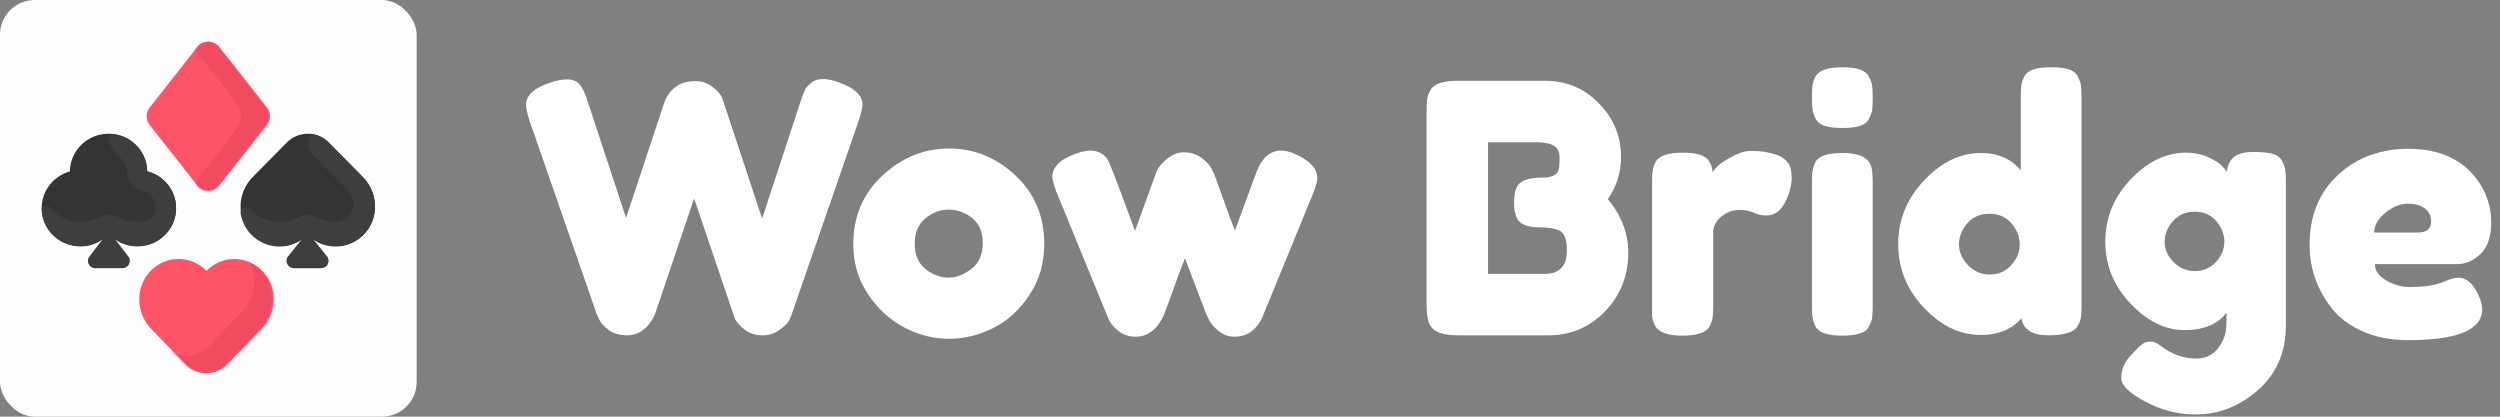 <svg xmlns="http://www.w3.org/2000/svg" xmlns:xlink="http://www.w3.org/1999/xlink" width="216" height="36" version="1.1" viewBox="0 0 216 36"><rect x="0" y="0" width="216" height="36" fill="#808080" stroke="none"/><title>logo</title><desc>Created with Sketch.</desc><g id="Page-1" fill="none" fill-rule="evenodd" stroke="none" stroke-width="1"><g id="logo"><g id="Group-5"><rect id="Rectangle-4" width="36" height="36" x="0" y="0" fill="#FDFDFD" rx="3"/><g id="suit" fill-rule="nonzero" transform="translate(3.6, 3.6)"><path id="Shape" fill="#FF5368" d="M13.442,0.466 L9.332,5.686 C8.982,6.13 8.982,6.758 9.332,7.203 L13.442,12.423 C13.93,13.044 14.87,13.044 15.358,12.423 L19.468,7.203 C19.818,6.758 19.818,6.13 19.468,5.686 L15.358,0.466 C14.87,-0.155 13.93,-0.155 13.442,0.466 Z"/><path id="Shape" fill="#C5324F" d="M15.249,0.466 C14.765,-0.155 13.837,-0.155 13.353,0.466 L13.207,0.654 L16.874,5.366 C17.366,5.998 17.366,6.89 16.874,7.523 L13.207,12.234 L13.353,12.423 C13.837,13.044 14.765,13.044 15.249,12.423 L19.312,7.202 C19.658,6.758 19.658,6.13 19.312,5.686 L15.249,0.466 Z" opacity=".26"/><path id="Shape" fill="#343434" d="M9.117,11.194 C9.09,9.401 7.606,7.956 5.779,7.956 C3.945,7.956 2.457,9.41 2.44,11.21 C1.033,11.597 0,12.867 0,14.375 C0,16.19 1.495,17.662 3.339,17.662 C4.053,17.662 4.713,17.441 5.256,17.066 L6.36,17.066 C6.902,17.441 7.563,17.662 8.276,17.662 C10.12,17.662 11.615,16.19 11.615,14.375 C11.615,12.846 10.554,11.561 9.117,11.194 Z"/><path id="Shape" fill="#3E3E3E" d="M11.439,13.333 C11.079,12.29 10.206,11.482 9.117,11.203 C9.09,9.406 7.606,7.956 5.778,7.956 C5.778,8.818 6.166,9.534 6.783,10.031 C7.137,10.316 7.367,10.747 7.374,11.228 C7.385,12.003 7.92,12.674 8.679,12.868 C9.382,13.048 9.873,13.676 9.873,14.394 C9.873,14.928 9.494,15.389 8.964,15.499 C8.742,15.545 8.512,15.569 8.276,15.569 C6.913,15.569 6.819,14.973 5.765,14.972 C5.46,14.971 5.161,15.05 4.892,15.191 C3.423,15.955 1.654,15.519 0.691,14.287 C0.461,13.992 -0.015,14.16 0,14.532 C0.001,14.544 0.001,14.556 0.002,14.567 C0.091,16.27 1.511,17.639 3.239,17.689 C3.99,17.71 4.687,17.486 5.254,17.093 L4.134,18.55 C3.803,18.964 4.102,19.571 4.636,19.571 L6.978,19.571 C7.512,19.571 7.81,18.964 7.48,18.55 L6.359,17.093 C6.954,17.505 7.69,17.731 8.483,17.684 C9.595,17.618 10.568,17.005 11.123,16.114 L11.126,16.114 C11.627,15.307 11.765,14.3 11.439,13.333 Z"/><path id="Shape" fill="#FF5368" d="M19.155,19.896 C17.83,18.434 15.603,18.403 14.241,19.804 C12.879,18.403 10.651,18.434 9.327,19.896 C8.066,21.289 8.162,23.481 9.471,24.827 L12.431,27.87 C13.43,28.898 15.051,28.898 16.051,27.87 L19.01,24.827 C20.319,23.481 20.416,21.289 19.155,19.896 Z"/><path id="Shape" fill="#C5324F" d="M18.999,19.867 C18.701,19.536 18.356,19.279 17.987,19.094 C18.678,20.447 18.434,22.177 17.34,23.309 L14.391,26.362 C13.506,27.278 12.132,27.38 11.138,26.668 L12.297,27.867 C13.293,28.899 14.909,28.899 15.905,27.867 L18.855,24.814 C20.159,23.464 20.256,21.264 18.999,19.867 Z" opacity=".26"/><path id="Shape" fill="#343434" d="M18.078,16.56 C19.403,17.998 21.63,18.029 22.992,16.65 C24.355,18.029 26.582,17.998 27.906,16.56 C29.168,15.19 29.071,13.032 27.762,11.708 L24.803,8.714 C23.803,7.703 22.182,7.703 21.182,8.714 L18.223,11.708 C16.914,13.032 16.817,15.19 18.078,16.56 Z"/><path id="Shape" fill="#343434" d="M27.759,11.715 L24.789,8.707 C24.349,8.261 23.789,8.011 23.215,7.956 C22.903,8.589 23.008,9.373 23.535,9.906 L26.505,12.915 C26.525,12.936 26.545,12.957 26.564,12.978 C27.482,13.996 26.686,15.611 25.303,15.574 C24.796,15.561 24.291,15.434 23.829,15.193 C23.297,14.916 22.654,14.911 22.123,15.189 C20.799,15.883 19.12,15.643 18.04,14.468 C18.037,14.465 18.034,14.461 18.03,14.457 C17.708,14.104 17.114,14.373 17.191,14.841 C17.297,15.477 17.577,16.087 18.041,16.591 C19.207,17.86 21.07,18.039 22.433,17.128 L21.294,18.549 C20.962,18.963 21.261,19.571 21.797,19.571 L24.147,19.571 C24.683,19.571 24.982,18.963 24.651,18.549 L23.511,17.128 C24.875,18.039 26.738,17.858 27.903,16.592 C29.163,15.222 29.077,13.051 27.759,11.715 Z"/><path id="Shape" fill="#FFF" d="M27.759,11.715 L24.789,8.707 C24.349,8.261 23.789,8.011 23.215,7.956 C22.903,8.589 23.008,9.373 23.535,9.906 L26.505,12.915 C26.525,12.936 26.545,12.957 26.564,12.978 C27.482,13.996 26.686,15.611 25.303,15.574 C24.796,15.561 24.291,15.434 23.829,15.193 C23.297,14.916 22.654,14.911 22.123,15.189 C20.799,15.883 19.12,15.643 18.04,14.468 C18.037,14.465 18.034,14.461 18.03,14.457 C17.708,14.104 17.114,14.373 17.191,14.841 C17.297,15.477 17.577,16.087 18.041,16.591 C19.207,17.86 21.07,18.039 22.433,17.128 L21.294,18.549 C20.962,18.963 21.261,19.571 21.797,19.571 L24.147,19.571 C24.683,19.571 24.982,18.963 24.651,18.549 L23.511,17.128 C24.875,18.039 26.738,17.858 27.903,16.592 C29.163,15.222 29.077,13.051 27.759,11.715 Z" opacity=".05"/></g></g><g id="Group-4" fill="#FFF" transform="translate(45, 5)"><path id="Wow-Bridge" d="M27.51,2.13 C28.85,2.61 29.52,3.25 29.52,4.05 C29.52,4.31 29.4,4.8 29.16,5.52 L23.4,22.17 C23.36,22.31 23.29,22.48 23.19,22.68 C23.09,22.88 22.825,23.145 22.395,23.475 C21.965,23.805 21.455,23.97 20.865,23.97 C20.275,23.97 19.765,23.805 19.335,23.475 C18.905,23.145 18.62,22.82 18.48,22.5 L14.97,12.15 C12.75,18.71 11.62,22.05 11.58,22.17 C11.54,22.29 11.45,22.46 11.31,22.68 C11.17,22.9 11.01,23.1 10.83,23.28 C10.37,23.74 9.82,23.97 9.18,23.97 C8.54,23.97 8.015,23.82 7.605,23.52 C7.195,23.22 6.92,22.92 6.78,22.62 L6.57,22.17 L0.78,5.52 C0.56,4.86 0.45,4.37 0.45,4.05 C0.45,3.25 1.12,2.62 2.46,2.16 C3.04,1.96 3.565,1.86 4.035,1.86 C4.505,1.86 4.865,2.02 5.115,2.34 C5.365,2.66 5.59,3.15 5.79,3.81 L9.09,13.83 L12.36,3.96 C12.64,3.12 13.15,2.54 13.89,2.22 C14.21,2.08 14.625,2.01 15.135,2.01 C15.645,2.01 16.12,2.175 16.56,2.505 C17,2.835 17.28,3.16 17.4,3.48 L20.85,13.89 L24.15,3.81 C24.31,3.35 24.44,3.01 24.54,2.79 C24.64,2.57 24.825,2.355 25.095,2.145 C25.365,1.935 25.7,1.83 26.1,1.83 C26.5,1.83 26.97,1.93 27.51,2.13 Z M28.722,16.11 C28.722,13.71 29.562,11.73 31.242,10.17 C32.922,8.61 34.842,7.83 37.002,7.83 C39.162,7.83 41.072,8.605 42.732,10.155 C44.392,11.705 45.222,13.68 45.222,16.08 C45.222,17.74 44.792,19.215 43.932,20.505 C43.072,21.795 42.027,22.745 40.797,23.355 C39.567,23.965 38.292,24.27 36.972,24.27 C35.652,24.27 34.372,23.945 33.132,23.295 C31.892,22.645 30.847,21.685 29.997,20.415 C29.147,19.145 28.722,17.71 28.722,16.11 Z M34.992,18.27 C35.632,18.75 36.282,18.99 36.942,18.99 C37.602,18.99 38.262,18.74 38.922,18.24 C39.582,17.74 39.912,17 39.912,16.02 C39.912,15.04 39.602,14.31 38.982,13.83 C38.362,13.35 37.692,13.11 36.972,13.11 C36.252,13.11 35.582,13.36 34.962,13.86 C34.342,14.36 34.032,15.095 34.032,16.065 C34.032,17.035 34.352,17.77 34.992,18.27 Z M66.894,8.31 C68.174,8.87 68.814,9.56 68.814,10.38 C68.814,10.72 68.654,11.265 68.334,12.015 C68.014,12.765 67.744,13.42 67.524,13.98 L64.224,22.02 C63.924,22.9 63.424,23.52 62.724,23.88 C62.424,24.02 62.044,24.09 61.584,24.09 C61.124,24.09 60.679,23.915 60.249,23.565 C59.819,23.215 59.534,22.86 59.394,22.5 L59.154,21.99 C58.994,21.59 58.404,20.03 57.384,17.31 C57.184,17.79 56.889,18.575 56.499,19.665 C56.109,20.755 55.859,21.435 55.749,21.705 C55.639,21.975 55.569,22.155 55.539,22.245 C55.509,22.335 55.424,22.5 55.284,22.74 C55.144,22.98 54.984,23.19 54.804,23.37 C54.324,23.85 53.774,24.09 53.154,24.09 C52.534,24.09 52.014,23.915 51.594,23.565 C51.174,23.215 50.894,22.86 50.754,22.5 L46.224,11.46 C46.024,10.86 45.924,10.47 45.924,10.29 C45.924,9.49 46.494,8.86 47.634,8.4 C48.274,8.14 48.794,8.01 49.194,8.01 C49.594,8.01 49.919,8.095 50.169,8.265 C50.419,8.435 50.594,8.605 50.694,8.775 C50.794,8.945 50.874,9.12 50.934,9.3 C51.274,10.1 51.984,11.98 53.064,14.94 L54.834,10.08 C54.954,9.68 55.174,9.33 55.494,9.03 C56.074,8.45 56.664,8.16 57.264,8.16 C57.864,8.16 58.379,8.32 58.809,8.64 C59.239,8.96 59.534,9.28 59.694,9.6 L59.934,10.11 C60.934,12.91 61.524,14.51 61.704,14.91 L63.534,9.93 C64.014,8.65 64.734,8.01 65.694,8.01 C66.074,8.01 66.474,8.11 66.894,8.31 Z M93.918,12.21 C95.098,13.61 95.688,15.18 95.688,16.92 C95.648,18.92 94.963,20.595 93.633,21.945 C92.303,23.295 90.688,23.97 88.788,23.97 L80.898,23.97 C79.498,23.97 78.678,23.59 78.438,22.83 C78.318,22.49 78.258,21.97 78.258,21.27 L78.258,4.62 C78.258,4.14 78.273,3.79 78.303,3.57 C78.333,3.35 78.428,3.09 78.588,2.79 C78.868,2.25 79.648,1.98 80.928,1.98 L88.488,1.98 C90.328,1.98 91.868,2.62 93.108,3.9 C94.408,5.2 95.058,6.76 95.058,8.58 C95.058,9.9 94.678,11.11 93.918,12.21 Z M90.378,16.62 C90.378,16.14 90.323,15.76 90.213,15.48 C90.103,15.2 89.918,15 89.658,14.88 C89.258,14.72 88.698,14.64 87.978,14.64 C87.258,14.64 86.718,14.5 86.358,14.22 C85.998,13.94 85.818,13.365 85.818,12.495 C85.818,11.625 86.003,11.05 86.373,10.77 C86.743,10.49 87.358,10.35 88.218,10.35 C89.018,10.35 89.498,10.14 89.658,9.72 C89.718,9.5 89.748,9.14 89.748,8.64 C89.748,8.14 89.583,7.79 89.253,7.59 C88.923,7.39 88.428,7.29 87.768,7.29 L83.568,7.29 L83.568,18.66 L88.488,18.66 C89.748,18.66 90.378,17.98 90.378,16.62 Z M108.48,8.37 C108.86,8.49 109.175,8.695 109.425,8.985 C109.675,9.275 109.8,9.74 109.8,10.38 C109.8,11.02 109.61,11.72 109.23,12.48 C108.85,13.24 108.3,13.62 107.58,13.62 C107.22,13.62 106.875,13.54 106.545,13.38 C106.215,13.22 105.78,13.14 105.24,13.14 C104.7,13.14 104.195,13.33 103.725,13.71 C103.255,14.09 103.02,14.55 103.02,15.09 L103.02,21.39 C103.02,21.85 103.005,22.195 102.975,22.425 C102.945,22.655 102.85,22.92 102.69,23.22 C102.39,23.74 101.61,24 100.35,24 C99.39,24 98.7,23.83 98.28,23.49 C97.96,23.21 97.78,22.78 97.74,22.2 L97.74,10.8 C97.74,10.34 97.755,9.995 97.785,9.765 C97.815,9.535 97.9,9.28 98.04,9 C98.32,8.46 99.1,8.19 100.38,8.19 C101.58,8.19 102.33,8.42 102.63,8.88 C102.85,9.2 102.96,9.53 102.96,9.87 C103.06,9.73 103.205,9.56 103.395,9.36 C103.585,9.16 103.99,8.89 104.61,8.55 C105.23,8.21 105.775,8.04 106.245,8.04 C106.715,8.04 107.11,8.065 107.43,8.115 C107.75,8.165 108.1,8.25 108.48,8.37 Z M111.552,10.83 C111.552,10.37 111.567,10.025 111.597,9.795 C111.627,9.565 111.712,9.3 111.853,9 C112.133,8.48 112.912,8.22 114.192,8.22 C115.153,8.22 115.832,8.39 116.233,8.73 C116.573,9.01 116.752,9.44 116.772,10.02 C116.793,10.22 116.802,10.51 116.802,10.89 L116.802,21.39 C116.802,21.85 116.787,22.195 116.757,22.425 C116.728,22.655 116.633,22.92 116.472,23.22 C116.212,23.74 115.443,24 114.162,24 C112.902,24 112.133,23.73 111.853,23.19 C111.712,22.89 111.627,22.63 111.597,22.41 C111.567,22.19 111.552,21.84 111.552,21.36 L111.552,10.83 Z M116.472,5.28 C116.332,5.56 116.073,5.76 115.692,5.88 C115.312,6 114.808,6.06 114.177,6.06 C113.547,6.06 113.043,6 112.662,5.88 C112.282,5.76 112.018,5.55 111.868,5.25 C111.717,4.95 111.627,4.685 111.597,4.455 C111.567,4.225 111.552,3.88 111.552,3.42 C111.552,2.96 111.567,2.615 111.597,2.385 C111.627,2.155 111.712,1.9 111.853,1.62 C112.133,1.08 112.912,0.81 114.192,0.81 C115.453,0.81 116.212,1.08 116.472,1.62 C116.633,1.92 116.728,2.185 116.757,2.415 C116.787,2.645 116.802,2.99 116.802,3.45 C116.802,3.91 116.787,4.255 116.757,4.485 C116.728,4.715 116.633,4.98 116.472,5.28 Z M129.895,1.62 C130.055,1.32 130.325,1.11 130.705,0.99 C131.085,0.87 131.59,0.81 132.22,0.81 C132.85,0.81 133.355,0.87 133.735,0.99 C134.115,1.11 134.38,1.32 134.53,1.62 C134.68,1.92 134.77,2.185 134.8,2.415 C134.83,2.645 134.845,2.99 134.845,3.45 L134.845,21.36 C134.845,21.82 134.83,22.165 134.8,22.395 C134.77,22.625 134.675,22.88 134.515,23.16 C134.215,23.7 133.37,23.97 131.98,23.97 C130.59,23.97 129.815,23.48 129.655,22.5 C128.815,23.46 127.645,23.94 126.145,23.94 C124.345,23.94 122.705,23.155 121.225,21.585 C119.745,20.015 119.005,18.185 119.005,16.095 C119.005,14.005 119.75,12.17 121.24,10.59 C122.73,9.01 124.365,8.22 126.145,8.22 C127.625,8.22 128.775,8.72 129.595,9.72 L129.595,3.42 C129.595,2.96 129.61,2.615 129.64,2.385 C129.67,2.155 129.755,1.9 129.895,1.62 Z M125.035,17.91 C125.555,18.45 126.185,18.72 126.925,18.72 C127.665,18.72 128.28,18.45 128.77,17.91 C129.26,17.37 129.505,16.775 129.505,16.125 C129.505,15.475 129.27,14.87 128.8,14.31 C128.33,13.75 127.695,13.47 126.895,13.47 C126.095,13.47 125.455,13.745 124.975,14.295 C124.495,14.845 124.255,15.45 124.255,16.11 C124.255,16.77 124.515,17.37 125.035,17.91 Z M147.367,22.02 C146.607,23.02 145.397,23.52 143.737,23.52 C142.077,23.52 140.522,22.755 139.072,21.225 C137.622,19.695 136.897,17.91 136.897,15.87 C136.897,13.83 137.627,12.04 139.087,10.5 C140.547,8.96 142.147,8.19 143.887,8.19 C144.567,8.19 145.187,8.315 145.747,8.565 C146.307,8.815 146.692,9.045 146.902,9.255 C147.112,9.465 147.277,9.66 147.397,9.84 C147.457,9.28 147.662,8.855 148.012,8.565 C148.362,8.275 148.927,8.13 149.707,8.13 C150.487,8.13 151.057,8.19 151.417,8.31 C151.777,8.43 152.032,8.635 152.182,8.925 C152.332,9.215 152.422,9.47 152.452,9.69 C152.482,9.91 152.497,10.25 152.497,10.71 L152.497,23.13 C152.497,25.43 151.697,27.285 150.097,28.695 C148.497,30.105 146.697,30.81 144.697,30.81 C143.177,30.81 141.727,30.44 140.347,29.7 C138.967,28.96 138.277,28.29 138.277,27.69 C138.277,26.91 138.577,26.22 139.177,25.62 C139.557,25.2 139.852,24.91 140.062,24.75 C140.272,24.59 140.517,24.51 140.797,24.51 C141.077,24.51 141.367,24.63 141.667,24.87 C142.627,25.61 143.667,25.98 144.787,25.98 C145.547,25.98 146.167,25.68 146.647,25.08 C147.127,24.48 147.367,23.76 147.367,22.92 L147.367,22.02 Z M142.027,15.9 C142.027,16.54 142.282,17.12 142.792,17.64 C143.302,18.16 143.922,18.42 144.652,18.42 C145.382,18.42 145.987,18.155 146.467,17.625 C146.947,17.095 147.187,16.515 147.187,15.885 C147.187,15.255 146.957,14.665 146.497,14.115 C146.037,13.565 145.417,13.29 144.637,13.29 C143.857,13.29 143.227,13.56 142.747,14.1 C142.267,14.64 142.027,15.24 142.027,15.9 Z M170.239,14.22 C170.239,15.44 169.934,16.345 169.324,16.935 C168.714,17.525 168.039,17.82 167.299,17.82 L160.189,17.82 C160.189,18.38 160.519,18.85 161.179,19.23 C161.839,19.61 162.499,19.8 163.159,19.8 C164.319,19.8 165.229,19.68 165.889,19.44 L166.219,19.32 C166.699,19.1 167.099,18.99 167.419,18.99 C168.059,18.99 168.609,19.44 169.069,20.34 C169.329,20.88 169.459,21.34 169.459,21.72 C169.459,23.5 167.329,24.39 163.069,24.39 C161.589,24.39 160.274,24.135 159.124,23.625 C157.974,23.115 157.079,22.44 156.439,21.6 C155.179,19.98 154.549,18.17 154.549,16.17 C154.549,13.65 155.364,11.635 156.994,10.125 C158.624,8.615 160.659,7.86 163.099,7.86 C165.879,7.86 167.919,8.84 169.219,10.8 C169.899,11.84 170.239,12.98 170.239,14.22 Z M163.909,15.09 C164.669,15.09 165.049,14.77 165.049,14.13 C165.049,13.67 164.874,13.3 164.524,13.02 C164.174,12.74 163.674,12.6 163.024,12.6 C162.374,12.6 161.729,12.865 161.089,13.395 C160.449,13.925 160.129,14.49 160.129,15.09 L163.909,15.09 Z"/></g></g></g></svg>